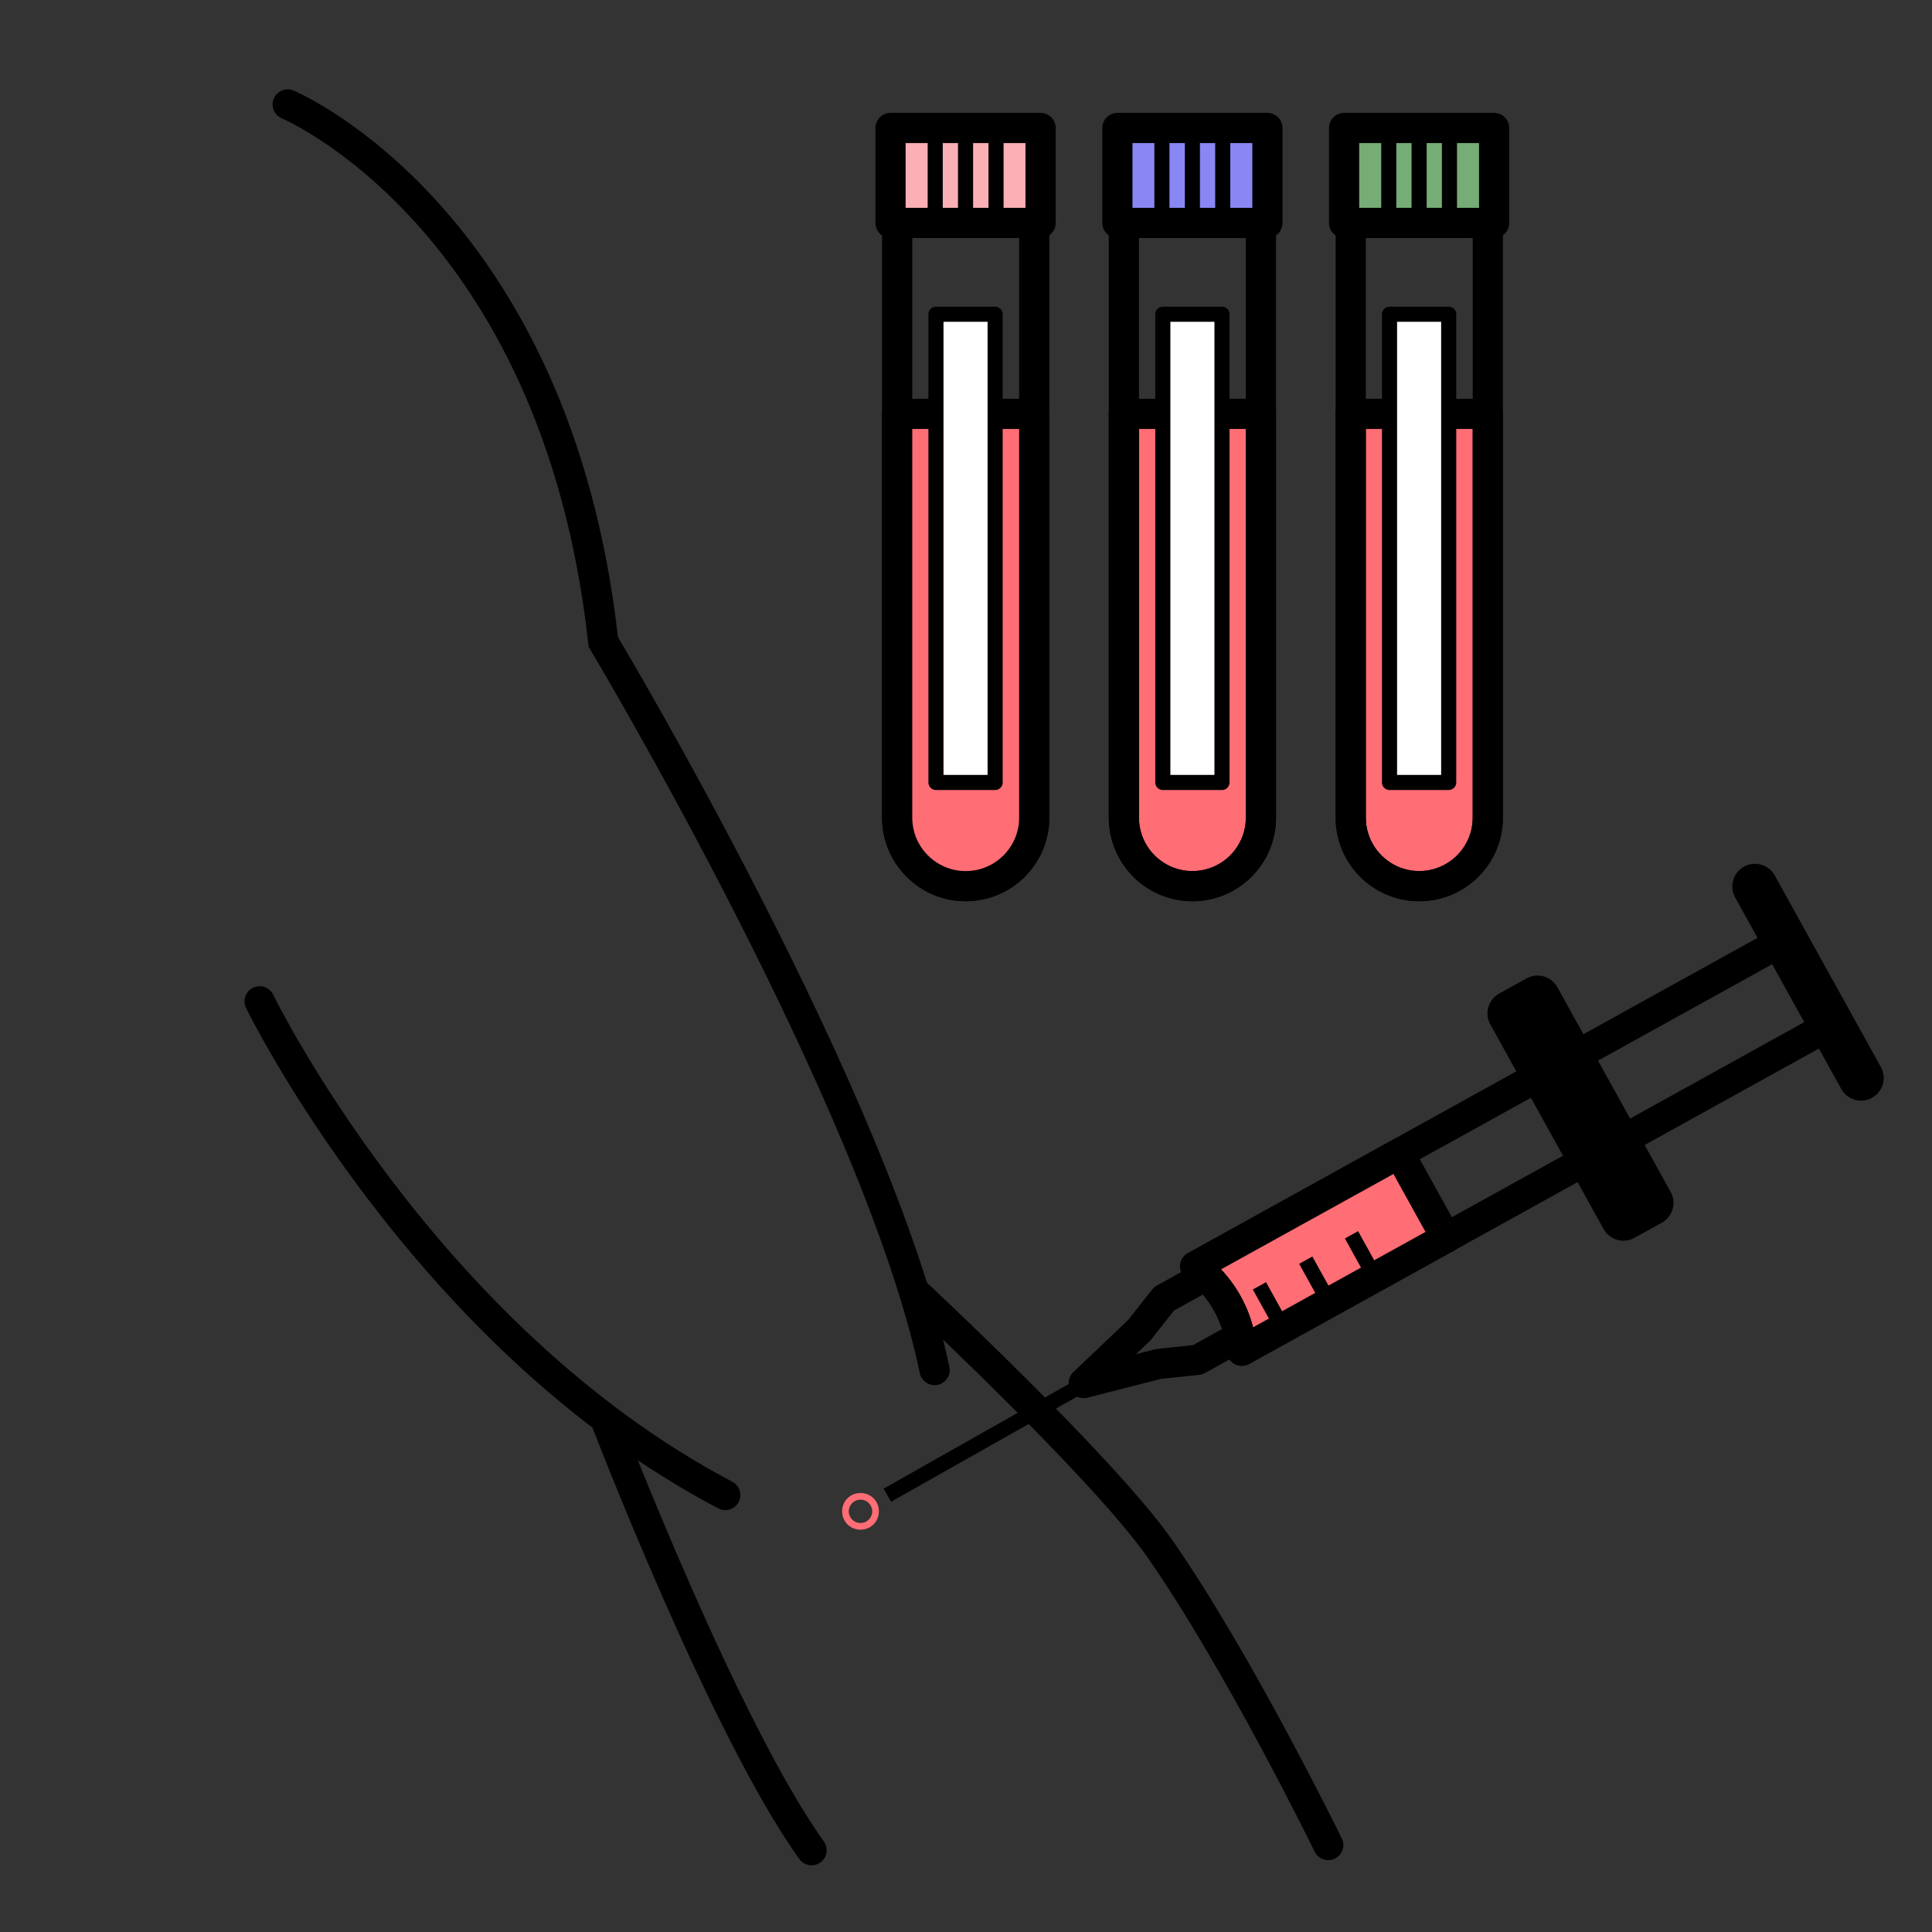 <?xml version="1.0" encoding="UTF-8"?><svg id="Calque_1" xmlns="http://www.w3.org/2000/svg" viewBox="0 0 128 128"><rect x="0" y="0" width="128" height="128" fill="#333333" stroke="none"/><defs><style>.cls-1{fill:#fff;}.cls-1,.cls-2,.cls-3,.cls-4,.cls-5,.cls-6,.cls-7,.cls-8,.cls-9,.cls-10,.cls-11{stroke-linecap:round;}.cls-1,.cls-2,.cls-3,.cls-4,.cls-5,.cls-6,.cls-7,.cls-8,.cls-9,.cls-11{stroke-linejoin:round;}.cls-1,.cls-2,.cls-3,.cls-4,.cls-5,.cls-6,.cls-8,.cls-9,.cls-10,.cls-12,.cls-11{stroke:#000;}.cls-2,.cls-6,.cls-7,.cls-10,.cls-12,.cls-11{fill:none;}.cls-3{fill:#76ac75;}.cls-3,.cls-4,.cls-5,.cls-6,.cls-7,.cls-9,.cls-10{stroke-width:2px;}.cls-4{fill:#8987f3;}.cls-5{fill:#ff6d75;}.cls-7{stroke:#ff6d75;}.cls-8,.cls-11{stroke-width:3px;}.cls-9{fill:#fab0b4;}.cls-10,.cls-12{stroke-miterlimit:10;}</style></defs><path class="cls-10" d="M19.06,6.92s17.8,7.45,20.91,35.61c0,0,18.22,30.43,21.95,48.24"/><path class="cls-10" d="M60.59,85.58s12.48,11.63,16.23,16.99c5.22,7.47,11.18,19.67,11.18,19.67"/><path class="cls-10" d="M17.2,66.34s10.77,22.15,30.85,32.71"/><path class="cls-10" d="M40.2,94.26s7.77,20.25,13.57,28.32"/><path class="cls-6" d="M59.43,14.77h9.09V54.17c0,2.51-2.04,4.54-4.54,4.54h0c-2.51,0-4.54-2.04-4.54-4.54V14.77h0Z"/><path class="cls-5" d="M59.43,27.42h9.09v26.75c0,2.51-2.04,4.54-4.54,4.54h0c-2.51,0-4.54-2.04-4.54-4.54V27.42h0Z"/><path class="cls-5" d="M74.45,27.42h9.09v26.75c0,2.51-2.04,4.54-4.54,4.54h0c-2.51,0-4.54-2.04-4.54-4.54V27.42h0Z"/><path class="cls-5" d="M89.48,27.42h9.09v26.75c0,2.51-2.04,4.54-4.54,4.54h0c-2.51,0-4.54-2.04-4.54-4.54V27.42h0Z"/><rect class="cls-9" x="59" y="8.48" width="9.94" height="6.29"/><path class="cls-6" d="M74.45,14.77h9.09V54.17c0,2.51-2.04,4.54-4.54,4.54h0c-2.51,0-4.54-2.04-4.54-4.54V14.77h0Z"/><rect class="cls-4" x="74.03" y="8.48" width="9.94" height="6.29"/><line class="cls-2" x1="61.96" y1="8.48" x2="61.96" y2="14.77"/><line class="cls-2" x1="63.97" y1="8.48" x2="63.97" y2="14.77"/><line class="cls-2" x1="65.99" y1="8.48" x2="65.99" y2="14.77"/><line class="cls-2" x1="76.98" y1="8.48" x2="76.98" y2="14.77"/><line class="cls-2" x1="79" y1="8.48" x2="79" y2="14.77"/><line class="cls-2" x1="81.01" y1="8.48" x2="81.01" y2="14.77"/><path class="cls-6" d="M89.48,14.77h9.09V54.17c0,2.51-2.04,4.54-4.54,4.54h0c-2.51,0-4.54-2.04-4.54-4.54V14.77h0Z"/><rect class="cls-3" x="89.05" y="8.48" width="9.94" height="6.29"/><line class="cls-2" x1="92.01" y1="8.48" x2="92.01" y2="14.77"/><line class="cls-2" x1="94.02" y1="8.48" x2="94.02" y2="14.77"/><line class="cls-2" x1="96.03" y1="8.48" x2="96.03" y2="14.77"/><rect class="cls-1" x="62.01" y="20.82" width="3.92" height="31.02"/><rect class="cls-1" x="77.04" y="20.82" width="3.92" height="31.02"/><rect class="cls-1" x="92.06" y="20.82" width="3.92" height="31.02"/><g><g><line class="cls-12" x1="71.99" y1="91.6" x2="58.79" y2="99.06"/><path class="cls-6" d="M121.17,67.96l-38.9,21.53c-.03-.32-.08-.64-.14-.94-.32-1.53-1.1-2.94-2.23-4.03-.22-.22-.46-.43-.72-.62l38.9-21.53,3.1,5.6Z"/><path class="cls-5" d="M95.8,82.01l-13.52,7.48c-.03-.32-.08-.64-.14-.94-.32-1.53-1.1-2.94-2.23-4.03-.22-.22-.46-.43-.72-.62l13.52-7.48,3.1,5.6Z"/><path class="cls-6" d="M82.13,88.55l-2.78,1.54-2.62,.28-4.93,1.26,3.69-3.51,1.63-2.07,2.78-1.54c1.13,1.09,1.91,2.5,2.23,4.03Z"/><line class="cls-11" x1="116.27" y1="58.73" x2="123.3" y2="71.42"/><rect class="cls-8" x="96.96" y="72.38" width="15.5" height="2.08" transform="translate(118.25 -53.75) rotate(61.04)"/><line class="cls-12" x1="89.54" y1="81.81" x2="91.09" y2="84.61"/><line class="cls-12" x1="86.51" y1="83.49" x2="88.06" y2="86.29"/><line class="cls-12" x1="83.44" y1="85.19" x2="84.99" y2="87.99"/></g><circle class="cls-7" cx="57.01" cy="100.13" r=".22"/></g></svg>